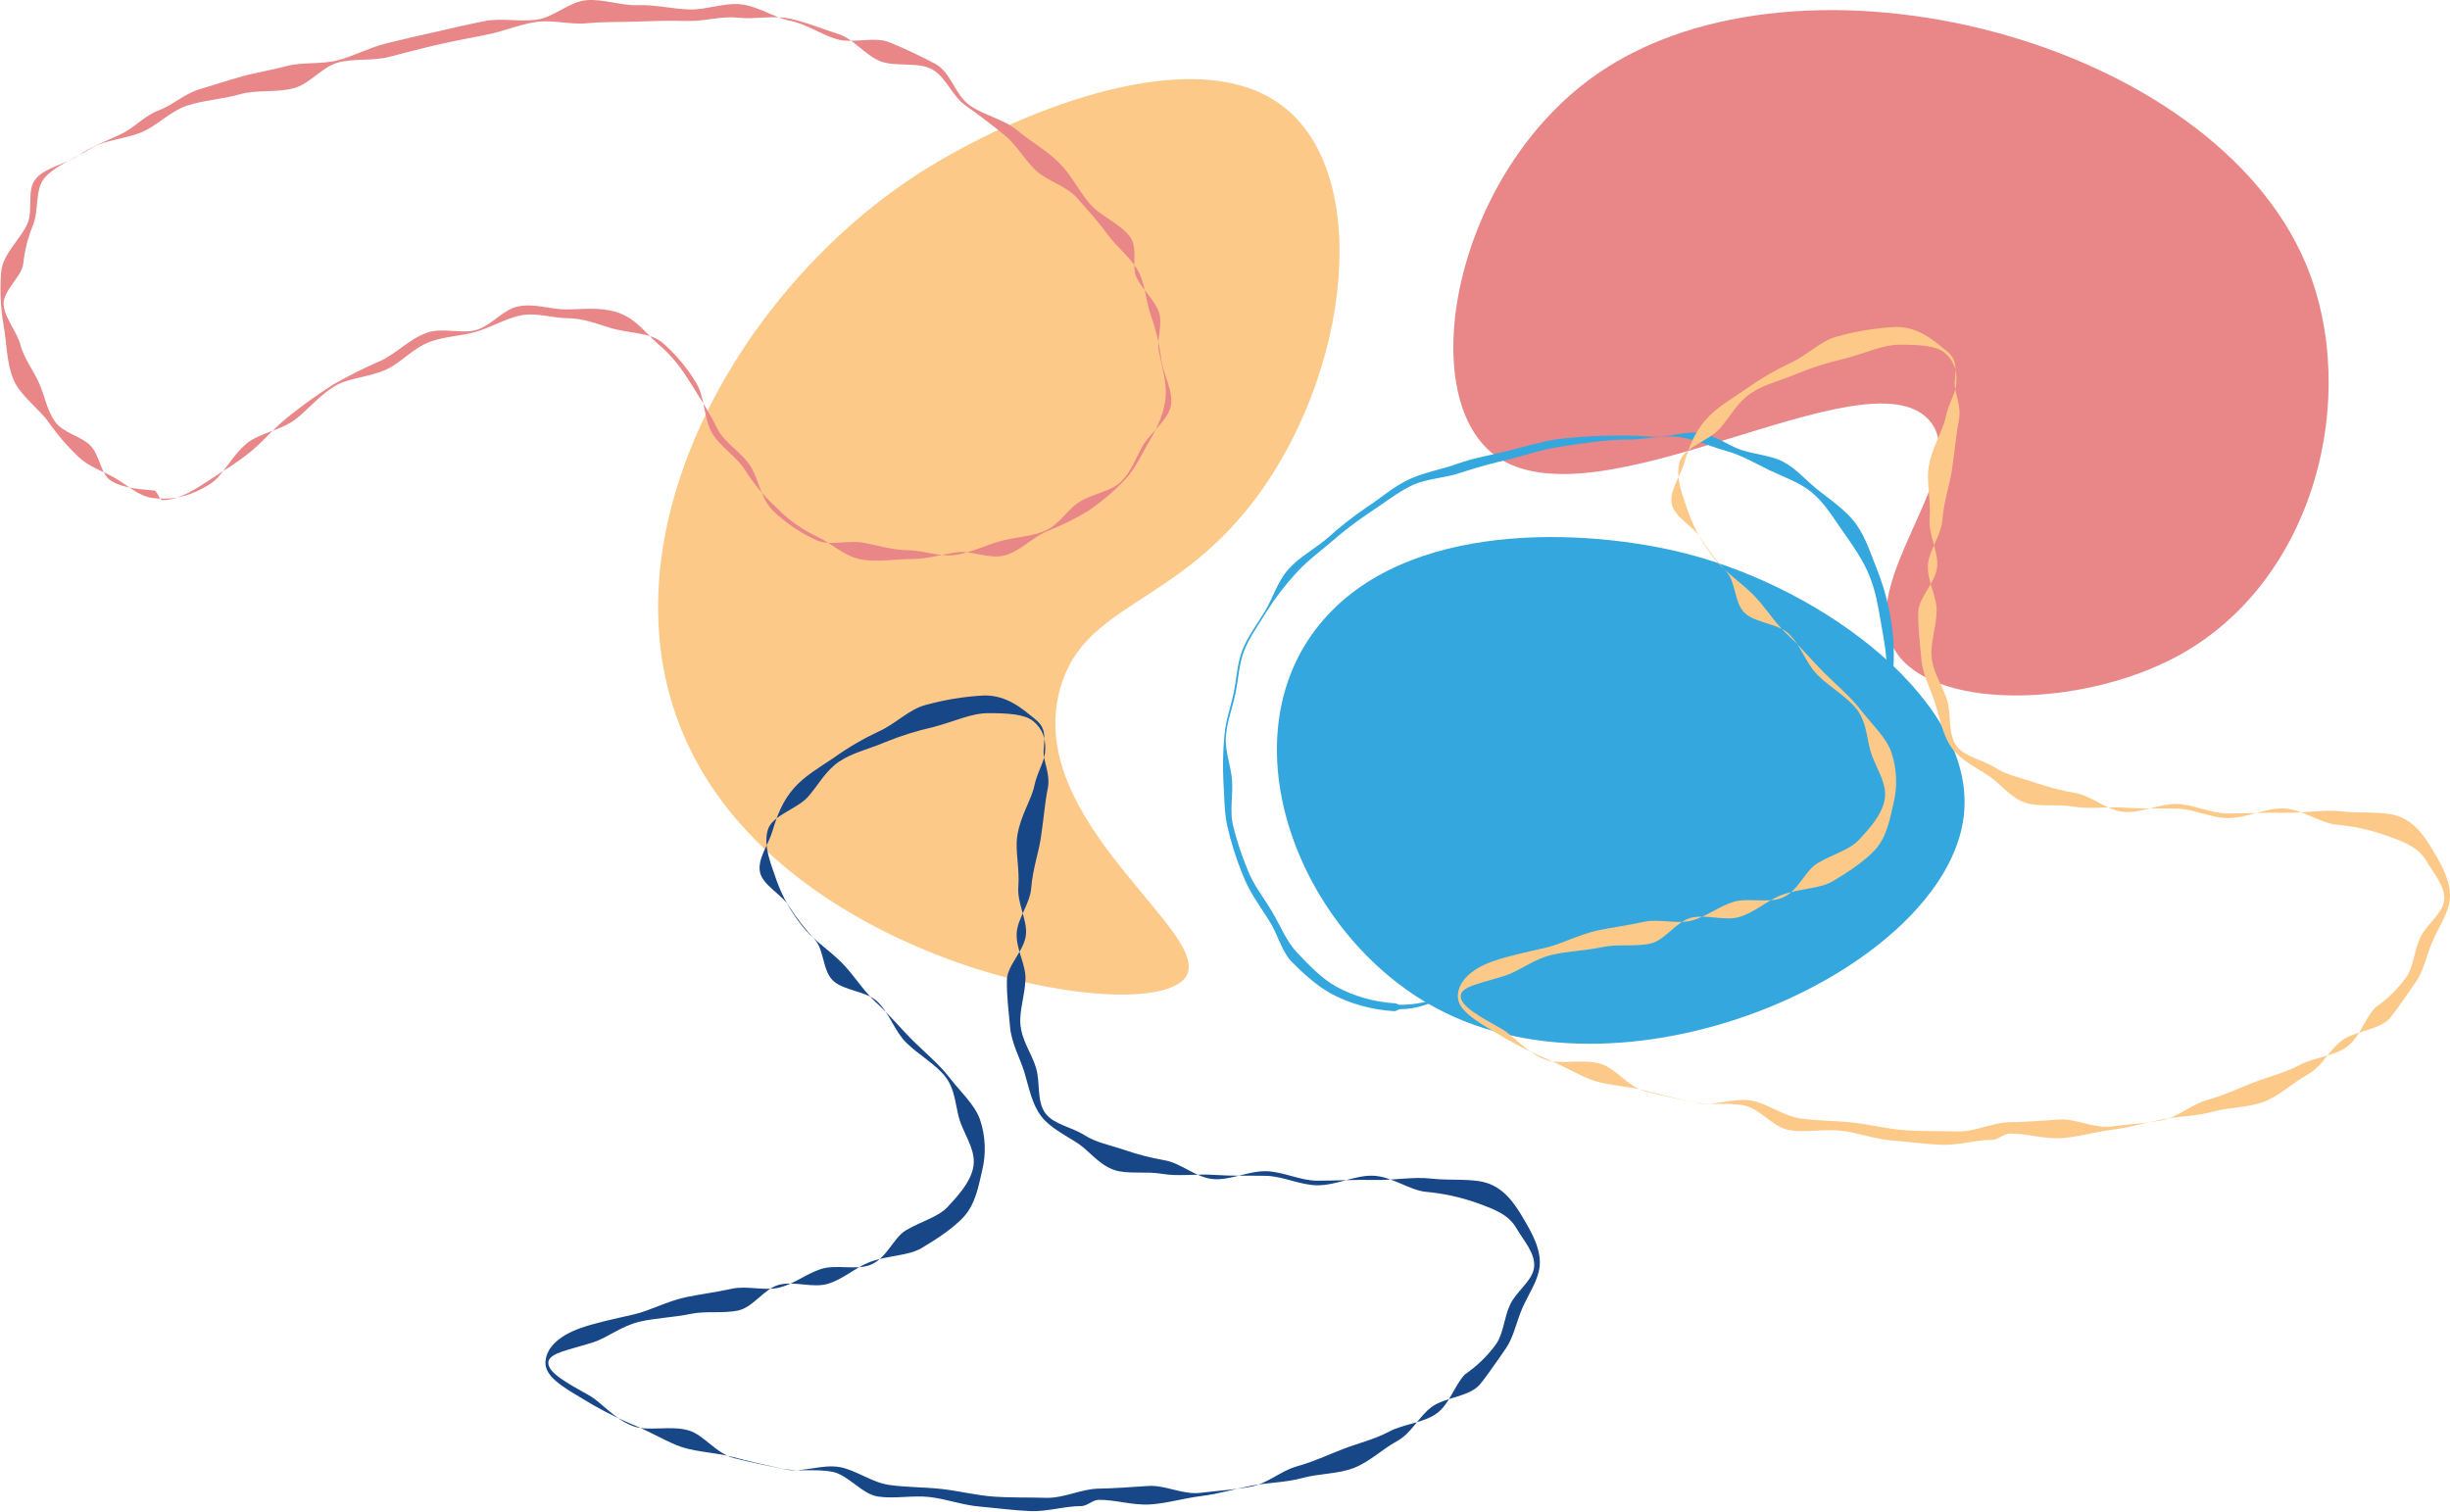 <svg width="2941" height="1815" viewBox="0 0 2941 1815" fill="none" xmlns="http://www.w3.org/2000/svg">
<path d="M1532.46 122.156C1650.75 200.798 1622.1 451.292 1502.15 605.12C1406.33 727.987 1301.46 726.034 1272.86 825.67C1226.72 986.74 1462.89 1123.36 1422.29 1174.34C1376.43 1231.94 987.879 1166.69 844.629 929.293C696.72 684.17 871.249 356.538 1104.23 207.389C1212.79 137.738 1423.63 49.615 1532.46 122.156Z" fill="#FDC988"/>
<path d="M1918.26 88.084C1745.56 207 1696.39 473.428 1794.6 546.686C1915.12 636.564 2238.16 421.395 2314.92 503.534C2372.02 564.743 2214.87 707.464 2280.13 788.461C2332.39 853.317 2502.08 847.421 2612.41 788.461C2780.01 698.878 2833.73 474.46 2768.22 317.367C2654.93 46.075 2162.53 -79.99 1918.26 88.084Z" fill="#E88688"/>
<path d="M2024.15 664.616C1905.92 634.29 1687.22 622.784 1584.03 749.567C1469.9 889.804 1559.68 1122.42 1724.32 1210.42C1959.65 1336.28 2337.72 1160.83 2357.48 978.394C2372.02 843.928 2192.26 707.735 2024.15 664.616Z" fill="#34A7DF"/>
<path d="M1681.01 1211.51C1678.71 1211.51 1676.08 1214.04 1673.7 1213.93C1646.87 1212.4 1620.85 1205.18 1597.87 1192.9C1581.16 1183.71 1565.3 1169.45 1551.06 1155.11C1538.28 1142.31 1534.35 1122.31 1523.7 1105.55C1513.05 1088.78 1499.73 1070.88 1491.84 1050.4C1483.86 1030.9 1477.55 1010.9 1472.96 990.578C1469.37 973.004 1469.75 955.062 1468.54 937.487C1467.68 919.824 1468.06 902.13 1469.67 884.507C1470.88 866.602 1477.02 849.836 1480.73 832.63C1484.45 815.423 1484.91 797.15 1491.3 780.606C1497.69 764.061 1509.34 749.06 1518.57 733.618C1528.25 717.478 1533.31 698.654 1546.29 683.8C1559.28 668.946 1577.57 659.461 1592.94 646.445C1607.52 633.282 1623.09 620.998 1639.54 609.679C1656.25 598.943 1671.36 585.266 1689.99 576.185C1708.61 567.104 1729.62 563.942 1749.24 556.846C1768.87 549.75 1788.87 546.625 1809.29 541.515C1829.72 536.404 1848.72 530.485 1869.6 527.212C1888.52 524.926 1907.58 523.576 1926.68 523.168C1945.7 522.529 1964.75 522.909 1983.72 524.308C2003.48 525.411 2024.19 516.697 2042.52 520.08C2060.85 523.462 2074.68 535.044 2090.46 540.228C2107.16 545.743 2126.12 546.699 2140.57 554.383C2155.81 562.398 2166.75 575.413 2179.32 585.744C2195.78 599.274 2215.86 611.922 2228.56 629.864C2240.54 646.813 2246.6 667.66 2254.66 687.44C2262.06 706.851 2267.32 726.847 2270.36 747.148C2273.29 766.177 2274.06 785.415 2272.66 804.577C2271.53 824.799 2263.68 842.226 2257.54 859.727C2250.77 879.102 2245.81 897.081 2233.19 911.788C2220.9 927.118 2203.95 939.094 2184.29 946.348C2164.52 953.828 2143.78 959.15 2122.53 962.194C2104.91 964.694 2086.33 969.768 2064.95 974.805C2047.66 978.849 2028.66 982.158 2008.57 990.467C1992.28 997.085 1976.5 1007.12 1958.17 1017.71C1939.83 1028.3 1921.13 1035.84 1906.22 1047.12C1889.89 1059.48 1878.91 1075.36 1865.38 1087.97C1850.51 1101.76 1834.02 1112.9 1821.15 1125.95C1807.54 1139.78 1790.42 1148.97 1777.64 1160.36C1762.94 1173.53 1751.96 1187.46 1735.88 1195.4C1719.39 1204.04 1701.89 1211.51 1681.01 1211.51ZM1954.12 527.654C1927.1 527.654 1899.83 532.286 1871.39 536.514C1850.93 539.566 1832.22 546.184 1812.59 551.221C1792.9 555.59 1773.49 560.917 1754.46 567.177C1735.21 574.126 1712.71 574.163 1694.71 582.84C1676.71 591.517 1661.01 604.458 1644.6 614.974C1628.23 625.89 1612.71 637.768 1598.16 650.527C1583.04 663.248 1567.17 675.05 1554.81 689.205C1541.85 703.406 1530.3 718.561 1520.28 734.501C1511.26 749.575 1499.77 764.833 1493.34 781.561C1487.16 797.702 1486.58 816.048 1482.86 833.365C1479.15 850.682 1472.71 867.411 1471.55 884.838C1470.38 902.265 1477.77 919.582 1478.98 937.046C1480.19 954.51 1476.22 972.305 1479.77 989.475C1484.24 1008 1490.18 1026.22 1497.56 1044C1504.49 1062.38 1517.4 1078.16 1526.79 1094.11C1537.19 1111.58 1544.25 1130.25 1557.24 1143.89C1571.73 1159.15 1586.8 1174.81 1603.84 1184.34C1625.09 1195.99 1649.26 1202.9 1674.25 1204.45C1676.33 1204.45 1678.42 1206.29 1680.68 1206.29C1700.49 1206.32 1719.97 1201.86 1737.26 1193.34C1752.13 1185.66 1758.56 1166.17 1772.59 1153.56C1784.66 1142.53 1803.37 1135.66 1816.31 1122.53C1829.26 1109.41 1837.77 1091.21 1852.85 1077.16C1866.55 1064.4 1885.17 1054.88 1901.79 1042.31C1916.87 1030.87 1929.6 1014.99 1947.98 1004.33C1966.35 993.666 1987.11 988.519 2003.77 981.717C2022.37 974.543 2041.65 968.822 2061.4 964.621C2081.12 960.522 2101.08 957.392 2121.2 955.245C2143.66 952.083 2165.29 952.856 2182.67 946.642C2200.04 940.429 2214.69 926.347 2229.19 909.398C2241.78 894.186 2251.29 877.169 2257.29 859.102C2263.09 842.263 2263.39 823.254 2264.39 803.952C2265.31 786.231 2261.42 768.142 2258.17 749.097C2254.74 729.17 2251.61 709.683 2244.13 691.337C2236.37 672.219 2224.59 655.527 2213.02 639.129C2200.75 621.702 2190.31 603.76 2174.4 590.708C2160.28 579.126 2141.49 572.876 2123.62 564.273C2106.91 556.221 2090.54 546.257 2071 540.963C2052.71 536 2034.17 526.918 2014 524.455C1995.04 522.028 1974.45 527.838 1954.12 527.838V527.654Z" fill="#34A7DF"/>
<path d="M2391.67 1368.33C2371.75 1368.33 2350.99 1375.22 2330.53 1374.37C2310.06 1373.53 2290.01 1370.69 2269.67 1368.96C2249.33 1367.23 2230 1359.72 2209.87 1357.43C2189.74 1355.15 2168.1 1359.86 2148.35 1356.88C2128.59 1353.9 2112.76 1330.62 2093.05 1326.94C2073.34 1323.26 2051.54 1327.38 2032.07 1323.03C2012.61 1318.69 1992.73 1314.16 1973.6 1309.08C1953.89 1303.85 1932.63 1303.44 1913.96 1297.55C1897.26 1292.36 1876.37 1278.88 1851.98 1269.19C1831.36 1260.27 1811.6 1249.89 1792.89 1238.14C1768.41 1223.71 1749.91 1211.66 1749.99 1195.94C1750.08 1180.21 1763.11 1164.45 1791.76 1154.14C1808.92 1148.03 1831.27 1143.31 1855.83 1137.64C1875.41 1133.07 1895.25 1121.77 1918.47 1116.87C1936.06 1113.19 1954.6 1110.87 1973.02 1106.74C1991.44 1102.62 2012.36 1109.76 2030.32 1105.23C2048.28 1100.7 2063.36 1088.03 2080.73 1082.73C2098.1 1077.42 2122.49 1084.57 2138.95 1078.01C2159.08 1069.99 2166.51 1045.2 2181.8 1036.25C2200.47 1025.2 2220.14 1020.56 2231.67 1008.08C2245.24 993.345 2257.9 979.093 2261.91 962.041C2266.46 942.78 2254.01 925.617 2247.08 906.982C2240.65 889.746 2241.82 868.128 2228.74 851.371C2216.88 836.198 2196.84 825.26 2181.93 810.418C2167.64 796.202 2161.84 774.436 2146.8 760.441C2133.85 748.435 2106.71 747.883 2094.18 735.656C2081.65 723.429 2083.9 699.564 2072.79 686.71C2061.24 674.222 2050.93 660.877 2041.97 646.825C2032.91 631.578 2009.94 621.045 2006.81 605.062C2003.67 589.078 2016.95 572.284 2021.88 555.453C2027.23 537.26 2033.79 519.803 2047.32 504.225C2060.1 489.493 2078.14 479.071 2095.72 467.175C2112.31 455.247 2130.15 444.752 2149.02 435.834C2168.9 427.032 2185.23 409.17 2205.11 404.014C2227.76 397.669 2251.21 393.81 2274.94 392.524C2303.25 391.861 2322.63 409.944 2336.29 420.992C2348.82 431.12 2348.07 440.29 2346.52 458.815C2345.48 471.006 2355.17 486.989 2351.41 504.777C2347.98 521.166 2346.65 541.09 2343.05 564.661C2340.26 582.559 2333.41 601.857 2331.7 624.176C2330.19 643.216 2315.45 660.71 2314.28 678.093C2312.98 697.28 2325.22 716.063 2324.76 733.335C2324.3 752.781 2317.37 771.158 2318.66 788.173C2320.17 807.766 2332.49 824.155 2337.37 840.617C2342.85 859.031 2337.75 881.386 2349.07 896.081C2358.84 908.824 2380.81 912.359 2395.47 921.861C2408.83 930.479 2424.71 933.425 2442.54 939.354C2458.46 944.893 2474.91 949.17 2491.7 952.134C2511.24 955.522 2529.28 973.31 2550.38 974.784C2570.55 976.183 2592.14 964.84 2612.77 965.208C2633.4 965.576 2653.91 976.625 2674.38 976.625C2697.51 976.625 2720.32 975.226 2742.33 975.741C2766.22 976.33 2789.31 971.616 2810.49 974.084C2835.17 976.956 2861.9 973.126 2880.65 980.492C2902.75 989.22 2914.77 1010.84 2925.17 1028.92C2934.15 1044.57 2942.42 1061.85 2940.79 1079.41C2939.21 1096.21 2927.8 1112.56 2920.58 1128.8C2913.02 1145.63 2909.76 1164.6 2900.49 1178.19C2885.37 1200.28 2872.34 1218.52 2868.46 1222.75C2855.3 1237 2826.69 1237.48 2811.16 1249.19C2795.62 1260.9 2787.27 1280.79 2769.72 1290.29C2752.18 1299.8 2737.11 1315.04 2718.23 1322.45C2699.35 1329.85 2676.46 1329.04 2656.71 1334.53C2636.95 1340.01 2615.74 1339.94 2595.69 1343.81C2575.64 1347.67 2555.81 1353.79 2535.63 1356.25C2515.46 1358.72 2494.66 1365.02 2474.61 1366.35C2453.36 1367.74 2432.26 1360.53 2412.51 1360.82C2405.58 1360.86 2398.69 1368.33 2391.67 1368.33ZM2280.03 413.811C2259.9 413.811 2239.56 424.012 2214.13 430.641C2194.58 435.089 2175.52 441.092 2157.2 448.577C2138.66 456.716 2118.28 461.025 2101.86 472.037C2085.45 483.049 2076.8 500.321 2064.61 514.316C2051.49 529.268 2021.42 536.745 2016.33 554.164C2010.44 574.31 2020.8 596.996 2027.19 616.331C2034.17 635.534 2044.42 653.69 2057.59 670.174C2069.66 686.048 2088.87 698.238 2104.33 713.706C2119.11 728.437 2129.8 747.146 2145.42 761.583C2161.04 776.02 2174.45 792.372 2189.19 807.177C2204.6 822.571 2221.27 836.161 2233.42 852.034C2246.75 869.417 2263.95 884.811 2270.34 902.931C2276.99 922.77 2277.92 943.756 2273.06 963.993C2268.88 982.039 2265.12 1004.5 2251.13 1019.9C2239.06 1033.19 2219.68 1046.34 2200.18 1057.91C2184.1 1067.41 2158.66 1066.49 2137.53 1074.92C2120.82 1081.51 2106.54 1095.18 2088.46 1100.7C2070.37 1106.22 2048.07 1097.2 2029.99 1101.81C2011.9 1106.41 1999.16 1128.76 1981.12 1132.78C1963.08 1136.79 1941.95 1133.11 1924.15 1136.9C1903.56 1141.29 1882.18 1141.84 1863.22 1146.22C1841.17 1151.34 1824.46 1165.45 1807.71 1170.97C1779.44 1180.29 1753.42 1183.75 1753.42 1195.83C1753.42 1207.91 1775.05 1219.69 1802.24 1235.01C1817.82 1243.74 1831.48 1262.89 1854.36 1271.84C1872.57 1279.02 1900.31 1270.44 1922.19 1277.4C1940.32 1283.11 1954.35 1305.06 1975.94 1310.55C1994.99 1315.52 2015.95 1319.5 2037.25 1324.18C2056.84 1328.45 2081.19 1317.51 2102.36 1321.34C2122.37 1325.02 2140.54 1339.75 2161.63 1342.81C2181.93 1345.76 2203.39 1345.39 2224.28 1347.67C2245.16 1349.96 2265.41 1355.37 2286.46 1356.84C2307.51 1358.32 2328.23 1357.69 2349.49 1358.32C2370.75 1358.94 2391.25 1347.71 2412.13 1347.27C2431.55 1346.97 2451.23 1345.39 2472.15 1344.03C2491.82 1342.74 2513.54 1354.85 2534 1352.35C2553.8 1349.92 2574.64 1348.67 2594.6 1344.98C2614.57 1341.3 2630.73 1325.76 2650.07 1320.42C2669.41 1315.08 2686.74 1306.76 2705.2 1299.57C2723.66 1292.39 2743.08 1287.9 2760.33 1278.62C2777.58 1269.34 2802.09 1268.16 2817.59 1256.52C2833.08 1244.88 2837.97 1223.89 2851 1209.86C2865.83 1199.57 2878.54 1187.11 2888.59 1173.03C2897.4 1160.18 2897.82 1141.51 2905.29 1125.6C2912.77 1109.69 2932.06 1096.91 2933.94 1081.07C2935.91 1064.17 2921.41 1048.81 2913.06 1034.19C2903.29 1017.17 2887.08 1011.24 2865.16 1003.22C2845.66 996.316 2825.16 991.854 2804.26 989.957C2783.97 987.784 2763.29 971.064 2740.36 970.548C2719.19 970.07 2697.01 982.112 2674.75 982.112C2654.12 982.112 2633.4 971.064 2612.61 970.696C2591.81 970.327 2571.13 971.027 2550.71 969.591C2529.53 968.118 2508.24 971.727 2488.4 968.302C2468.56 964.877 2447.3 969.149 2431.22 963.698C2412.76 957.4 2400.94 940.238 2386.91 931.105C2371.62 921.161 2354.25 912.691 2343.89 899.138C2332.28 884.001 2329.19 864.335 2323.43 845.552C2318.25 828.721 2308.06 810.97 2306.39 791.046C2304.97 773.626 2302.21 754.475 2302.67 734.624C2303.04 716.984 2324.22 699.122 2325.51 679.382C2326.73 661.593 2314.82 642.295 2316.37 622.85C2318.12 600.274 2312.19 578.95 2315.16 560.941C2318.87 537.15 2331.86 518.183 2335.37 501.647C2338.88 485.111 2346.98 472.957 2348.19 462.13C2350.24 444.194 2344.43 431.636 2334.03 423.202C2323.63 414.768 2303.46 413.811 2280.03 413.811V413.811Z" fill="#FDC988"/>
<path d="M1297.97 1808.07C1278 1808.07 1257.2 1814.93 1236.68 1814.09C1216.17 1813.24 1196.07 1810.42 1175.68 1808.65C1155.3 1806.89 1135.91 1799.47 1115.73 1797.19C1095.55 1794.92 1073.87 1799.62 1054.06 1796.64C1034.26 1793.67 1018.4 1770.42 998.635 1766.78C978.875 1763.15 957.021 1767.22 937.512 1762.89C918.002 1758.56 898.074 1754.04 878.9 1748.97C859.726 1743.9 837.83 1743.35 819.117 1737.48C802.58 1732.3 781.438 1718.85 756.988 1709.2C736.318 1700.3 716.507 1689.95 697.749 1678.23C673.216 1663.84 654.669 1651.83 654.753 1636.14C654.837 1620.46 667.899 1604.74 696.619 1594.46C713.867 1588.33 736.265 1583.66 760.882 1577.97C780.517 1573.45 800.403 1562.18 823.68 1557.25C841.347 1553.58 859.935 1551.3 878.398 1547.19C896.86 1543.08 917.835 1550.2 935.837 1545.68C953.839 1541.17 968.953 1528.53 986.369 1523.21C1003.78 1517.88 1028.23 1525.08 1044.73 1518.54C1064.91 1510.54 1072.36 1485.82 1087.68 1476.89C1106.4 1465.88 1126.11 1461.25 1137.67 1448.8C1151.28 1434.11 1163.96 1419.89 1167.98 1402.89C1172.54 1383.68 1160.07 1366.57 1153.12 1347.98C1146.67 1330.79 1147.84 1309.23 1134.74 1292.52C1122.85 1277.35 1102.75 1266.48 1087.81 1251.68C1073.49 1237.51 1067.67 1215.8 1052.6 1201.84C1039.62 1189.83 1012.41 1189.28 999.849 1177.13C987.29 1164.97 989.55 1141.13 978.414 1128.31C966.826 1115.86 956.488 1102.55 947.518 1088.54C938.433 1073.33 915.407 1062.83 912.267 1046.89C909.127 1030.95 922.44 1014.2 927.38 997.418C932.739 979.275 939.312 961.866 952.876 946.33C965.687 931.639 983.773 921.245 1001.4 909.383C1018.02 897.48 1035.91 887.013 1054.82 878.128C1074.75 869.35 1091.07 851.537 1111.04 846.358C1133.76 840.055 1157.27 836.219 1181.04 834.936C1209.43 834.275 1228.85 852.308 1242.54 863.326C1255.1 873.426 1254.35 882.572 1252.8 901.045C1251.75 913.202 1261.42 929.142 1257.7 946.881C1254.26 963.188 1252.93 983.094 1249.32 1006.6C1246.52 1024.45 1239.65 1043.69 1237.9 1065.95C1236.43 1084.94 1221.65 1102.35 1220.48 1119.72C1219.18 1138.86 1231.41 1157.59 1230.99 1174.81C1230.53 1194.2 1223.58 1212.53 1224.88 1229.5C1226.38 1249.04 1238.73 1265.38 1243.59 1281.8C1249.12 1300.16 1244.01 1322.46 1255.35 1337.11C1265.15 1349.82 1287.13 1353.34 1301.87 1362.82C1315.26 1371.41 1331.17 1374.35 1349.01 1380.26C1364.98 1385.78 1381.49 1390.05 1398.32 1393.01C1417.92 1396.39 1436 1414.13 1456.93 1415.56C1477.16 1416.99 1498.8 1405.68 1519.48 1406.05C1540.16 1406.41 1560.72 1417.43 1581.19 1417.43C1604.43 1417.43 1627.24 1416.04 1649.35 1416.55C1673.29 1417.14 1696.45 1412.44 1717.67 1414.9C1742.41 1417.76 1769.21 1413.91 1788.01 1421.29C1810.15 1429.99 1822.21 1451.52 1832.63 1469.59C1841.59 1485.19 1849.88 1502.42 1848.25 1519.9C1846.7 1536.69 1835.27 1552.96 1827.99 1569.19C1820.45 1585.97 1817.19 1604.89 1807.89 1618.44C1792.74 1640.48 1779.67 1658.84 1775.78 1662.85C1762.59 1677.1 1733.92 1677.54 1718.34 1689.25C1702.77 1700.97 1694.4 1720.73 1676.81 1730.24C1659.23 1739.75 1644.12 1754.92 1625.19 1762.3C1606.27 1769.68 1583.33 1768.88 1563.48 1774.35C1543.64 1779.82 1522.41 1779.75 1502.36 1783.6C1482.31 1787.46 1462.38 1793.56 1442.16 1796.02C1421.22 1798.59 1401.09 1804.76 1380.99 1806.08C1359.68 1807.48 1338.54 1800.28 1318.74 1800.57C1311.91 1800.61 1305.01 1808.07 1297.97 1808.07ZM1186.07 856.165C1165.89 856.165 1145.46 866.338 1120 872.949C1100.4 877.378 1081.3 883.365 1062.94 890.835C1044.35 898.952 1023.92 903.249 1007.47 914.231C991.016 925.212 982.35 942.437 970.125 956.394C956.979 971.305 926.836 978.761 921.729 996.133C915.784 1016.22 926.208 1038.85 932.613 1058.09C939.6 1077.25 949.878 1095.35 963.092 1111.79C975.191 1127.65 994.449 1139.81 1009.94 1155.24C1024.76 1169.93 1035.48 1188.58 1051.13 1202.98C1066.79 1217.38 1080.44 1233.69 1095.01 1248.45C1110.46 1263.8 1127.16 1277.35 1139.34 1293.18C1152.7 1310.52 1169.95 1325.87 1176.35 1343.94C1183.02 1363.73 1183.95 1384.65 1179.07 1404.84C1174.89 1422.83 1171.12 1445.24 1157.1 1460.59C1145 1473.85 1125.57 1486.96 1106.02 1498.49C1089.9 1507.97 1064.41 1507.05 1043.22 1515.46C1026.48 1522.03 1012.16 1535.66 994.03 1541.17C975.902 1546.68 953.546 1537.71 935.418 1542.31C917.291 1546.9 904.522 1569.19 886.436 1573.19C868.35 1577.2 847.166 1573.52 829.332 1577.31C808.692 1581.64 787.466 1582.23 768.25 1586.6C746.145 1591.7 729.399 1605.77 712.611 1611.28C684.268 1620.53 658.186 1624.02 658.186 1636.07C658.186 1648.12 679.872 1659.87 707.127 1675.15C722.701 1683.85 736.432 1702.95 759.375 1711.88C777.628 1719.22 805.217 1710.52 827.364 1717.46C845.533 1723.15 859.6 1745.04 881.245 1750.51C900.335 1755.47 921.352 1759.44 942.703 1764.1C962.338 1768.36 986.745 1757.45 1007.97 1761.27C1028.02 1764.95 1046.19 1779.64 1067.38 1782.69C1087.72 1785.62 1109.24 1785.22 1130.18 1787.53C1151.11 1789.85 1171.41 1795.17 1192.51 1796.68C1213.61 1798.19 1234.38 1797.52 1255.69 1798.15C1277 1798.77 1297.55 1787.57 1318.49 1787.13C1337.91 1786.84 1357.67 1785.26 1378.61 1783.9C1398.37 1782.61 1420.14 1794.7 1440.65 1792.2C1460.49 1789.77 1481.38 1788.53 1501.4 1784.85C1521.41 1781.18 1537.61 1765.68 1556.99 1760.32C1576.38 1754.96 1593.75 1746.73 1612.26 1739.57C1630.76 1732.41 1650.23 1727.93 1667.52 1718.67C1684.81 1709.42 1709.38 1708.24 1724.91 1696.63C1740.45 1685.03 1745.35 1664.09 1758.41 1650.1C1773.27 1639.84 1786.02 1627.42 1796.09 1613.37C1804.92 1600.56 1805.34 1581.93 1812.83 1566.07C1820.33 1550.2 1839.67 1537.42 1841.51 1521.63C1843.52 1504.81 1828.95 1489.49 1820.58 1474.91C1810.78 1457.94 1794.54 1451.99 1772.56 1444.02C1753.01 1437.14 1732.47 1432.69 1711.52 1430.8C1691.17 1428.63 1670.45 1411.96 1647.46 1411.45C1626.24 1410.97 1603.97 1422.98 1581.69 1422.98C1561.01 1422.98 1540.25 1411.96 1519.4 1411.59C1498.55 1411.23 1477.83 1411.92 1457.35 1410.49C1436.13 1409.02 1414.78 1412.62 1394.89 1409.21C1375 1405.79 1353.69 1410.05 1337.58 1404.61C1319.07 1398.33 1307.22 1381.22 1293.16 1372.11C1277.83 1362.19 1260.38 1353.75 1250.04 1340.23C1238.4 1325.14 1235.3 1305.52 1229.52 1286.79C1224.33 1269.97 1214.12 1252.31 1212.44 1232.44C1211.02 1215.06 1208.25 1195.97 1208.72 1176.17C1209.09 1158.58 1230.32 1140.77 1231.62 1121.08C1232.83 1103.38 1220.9 1084.13 1222.41 1064.74C1224.21 1042.23 1218.22 1020.96 1221.23 1003C1224.96 979.238 1237.98 960.36 1241.5 943.87C1245.01 927.379 1253.13 915.259 1254.35 904.461C1256.4 886.575 1250.58 874.051 1240.16 865.64C1229.73 857.23 1209.55 856.165 1186.07 856.165Z" fill="#184788"/>
<path d="M1094.24 671.13C1073.35 671.13 1052.88 675.135 1033.87 671.607C1013.27 667.933 999.195 652.793 982.067 644.855C963.386 636.167 946.744 624.447 933.02 610.313C918.061 596.657 905.157 581.367 894.627 564.819C884.224 547.475 861.999 534.98 853.268 517.048C844.536 499.115 845.832 476.295 835.596 459.538C825.021 441.843 811.457 425.662 795.365 411.546C780.283 398.647 755.175 400.522 732.198 393.503C713.858 387.844 699.403 382.111 681.021 381.964C662.639 381.817 643.421 374.835 624.831 378.657C607.326 382.332 591.158 392.143 572.86 397.876C555.857 403.241 535.929 403.461 517.965 409.672C496.324 417.021 482.078 435.101 464.072 443.443C443.434 452.997 418.661 453.328 401.908 463.507C382.69 475.156 369.865 491.839 354.533 503.488C336.777 516.974 310.416 520.208 296.045 532.482C276.409 549.091 268.054 571.471 250.884 581.944C229.995 594.768 209.441 600.832 184.04 597.966C166.953 596.018 154.796 583.744 138.085 573.859C123.839 565.554 106.084 560.557 92.882 547.254C80.425 535.239 69.238 522.25 59.461 508.449C47.471 490.7 24.284 475.376 16.096 455.496C7.908 435.615 8.033 411.876 4.482 391.371C0.694 369.959 -0.343 348.239 1.39 326.622C3.312 304.574 24.619 287.523 32.974 268.415C40.16 251.952 31.345 227.992 43.251 214.249C55.158 200.505 79.305 197.161 95.556 185.806C110.011 175.701 127.516 169.49 146.106 160.597C161.522 153.248 173.345 138.843 190.85 132.375C206.85 126.496 220.72 113.046 238.81 107.424C255.103 102.39 272.482 96.841 290.739 91.696C307.199 87.029 325.414 84.347 343.712 79.422C362.971 74.168 385.489 77.622 405.626 72.293C425.762 66.965 443.225 57.227 463.111 52.229C482.997 47.232 502.674 42.859 522.685 38.339C542.697 33.819 562.416 29.042 582.552 25.22C602.689 21.398 624.58 26.543 644.842 23.529C665.104 20.516 683.11 2.326 703.33 0.305C723.55 -1.716 745.525 6.993 765.995 6.221C786.466 5.45 806.853 10.705 827.366 11.366C847.878 12.028 869.394 2.877 889.781 5.229C910.168 7.581 928.258 20.663 948.269 24.852C968.28 29.042 984.448 40.838 1003.96 46.901C1023.47 52.964 1049.7 43.006 1068.42 51.09C1087.31 58.839 1105.69 67.513 1123.48 77.071C1141.61 87.25 1146.58 114.296 1164.17 126.569C1181.76 138.843 1205.16 143.069 1221.24 156.555C1237.32 170.042 1256.54 180.662 1271.08 195.14C1285.62 209.619 1294.73 228.543 1307.59 243.977C1320.46 259.411 1346.28 269.076 1357.23 285.392C1366.33 299.062 1357.64 320.706 1364.7 334.045C1372.26 348.45 1385.59 360.026 1390.9 373.99C1396.45 389.13 1388.35 405.96 1390.9 420.475C1395.08 442.156 1401.55 460.898 1398.84 480.484C1395.95 501.577 1386.3 518.554 1375.57 536.891C1367.21 551.59 1360.36 566.473 1347.03 579.445C1334.6 592.163 1320.68 603.692 1305.51 613.84C1289.69 623.235 1272.99 631.422 1255.58 638.314C1238.87 645.664 1224.92 661.502 1206.08 666.757C1188.03 671.791 1166.01 660.51 1148.01 663.082C1129.54 665.838 1112.54 671.13 1094.24 671.13ZM679.266 371.454C699.277 371.454 719.581 368.368 739.759 374.615C763.614 381.964 775.103 400.338 790.895 413.787C807.605 427.898 818.342 442.708 829.538 460.714C840.735 478.72 851.806 495.55 860.913 514.255C869.269 531.6 891.285 543.653 901.311 560.373C911.338 577.093 913.469 598.811 927.84 612.995C942.708 627.451 960.375 639.47 980.019 648.493C995.937 655.843 1018.2 648.016 1037.3 651.654C1054.88 655.034 1071.22 660.399 1090.65 660.583C1108.82 660.804 1127.99 668.815 1147 666.205C1165.09 663.707 1182.1 654.851 1200.31 649.779C1218.53 644.708 1238.37 644.267 1254.62 637.175C1271.71 629.826 1280.94 611.966 1295.56 602.669C1311.1 592.711 1333.16 590.285 1345.28 578.673C1358.35 566.105 1363.7 549.091 1371.81 535.127C1381.29 518.812 1402.51 504.407 1405.56 486.731C1408.61 469.055 1396.33 449.469 1393.95 431.169C1391.72 413.24 1387.52 395.542 1381.41 378.326C1375.31 361.679 1375.23 341.579 1366.04 324.932C1357.27 309.094 1340.14 296.159 1329.03 280.835C1317.91 265.511 1305.17 251.658 1292.6 237.326C1280.02 222.995 1256.75 217.372 1243.05 204.253C1229.35 191.135 1220.36 174.01 1205.45 161.884C1190.53 149.757 1174.99 137.851 1159.49 126.974C1142.78 115.398 1135.72 92.651 1119.26 83.428C1101.8 73.58 1073.77 80.892 1055.93 73.175C1037.42 65.201 1024.64 46.57 1005.8 40.654C986.955 34.737 967.319 26.433 947.726 22.28C928.132 18.128 905.949 23.493 885.729 21.251C865.509 19.01 845.163 25.808 824.901 25.183C804.639 24.558 785.213 25.183 764.909 25.918C744.605 26.653 724.928 25.918 704.708 27.902C684.488 29.887 663.224 23.383 643.212 26.396C623.201 29.409 604.36 37.714 584.724 41.536C565.089 45.358 545.12 49.216 525.568 53.626C506.016 58.035 486.465 63.364 467.08 68.325C447.696 73.286 425.052 69.942 405.877 75.049C386.701 80.157 371.995 100.773 352.945 105.807C332.056 111.503 308.035 107.387 288.065 113.157C267.177 119.146 244.575 120.249 225.065 126.643C204.177 133.515 189.137 150.565 170.546 158.466C150.368 167.028 126.053 167.69 109.217 178.2C91.169 189.444 67.942 198.08 54.489 212.411C41.037 226.743 47.345 252.54 39.366 270.84C33.352 285.768 29.479 301.297 27.835 317.068C25.538 332.906 3.145 349.112 4.357 365.905C5.568 381.927 20.19 397.729 24.493 413.971C28.796 430.213 39.533 443.773 46.551 459.134C53.57 474.494 55.952 491.361 65.56 505.546C75.169 519.73 97.186 523.478 108.048 534.466C120.581 547.034 120.288 569.376 133.615 577.35C149.658 586.978 169.502 587.162 185.293 588.926C188.636 589.293 191.602 600.428 194.819 600.428C215.248 600.428 235.76 586.721 254.267 574.41C268.848 564.709 286.812 554.199 303.648 539.941C317.936 527.851 330.719 511.83 349.185 497.865C365.474 484.887 382.574 472.717 400.404 461.412C418.835 450.913 437.946 441.367 457.638 432.823C476.02 424.297 491.311 406.769 513.16 399.235C531.333 392.952 554.937 401.367 572.317 395.965C590.782 390.159 604.025 371.565 621.781 367.927C640.664 363.737 660.675 371.454 679.266 371.454Z" fill="#E88688"/>
</svg>
